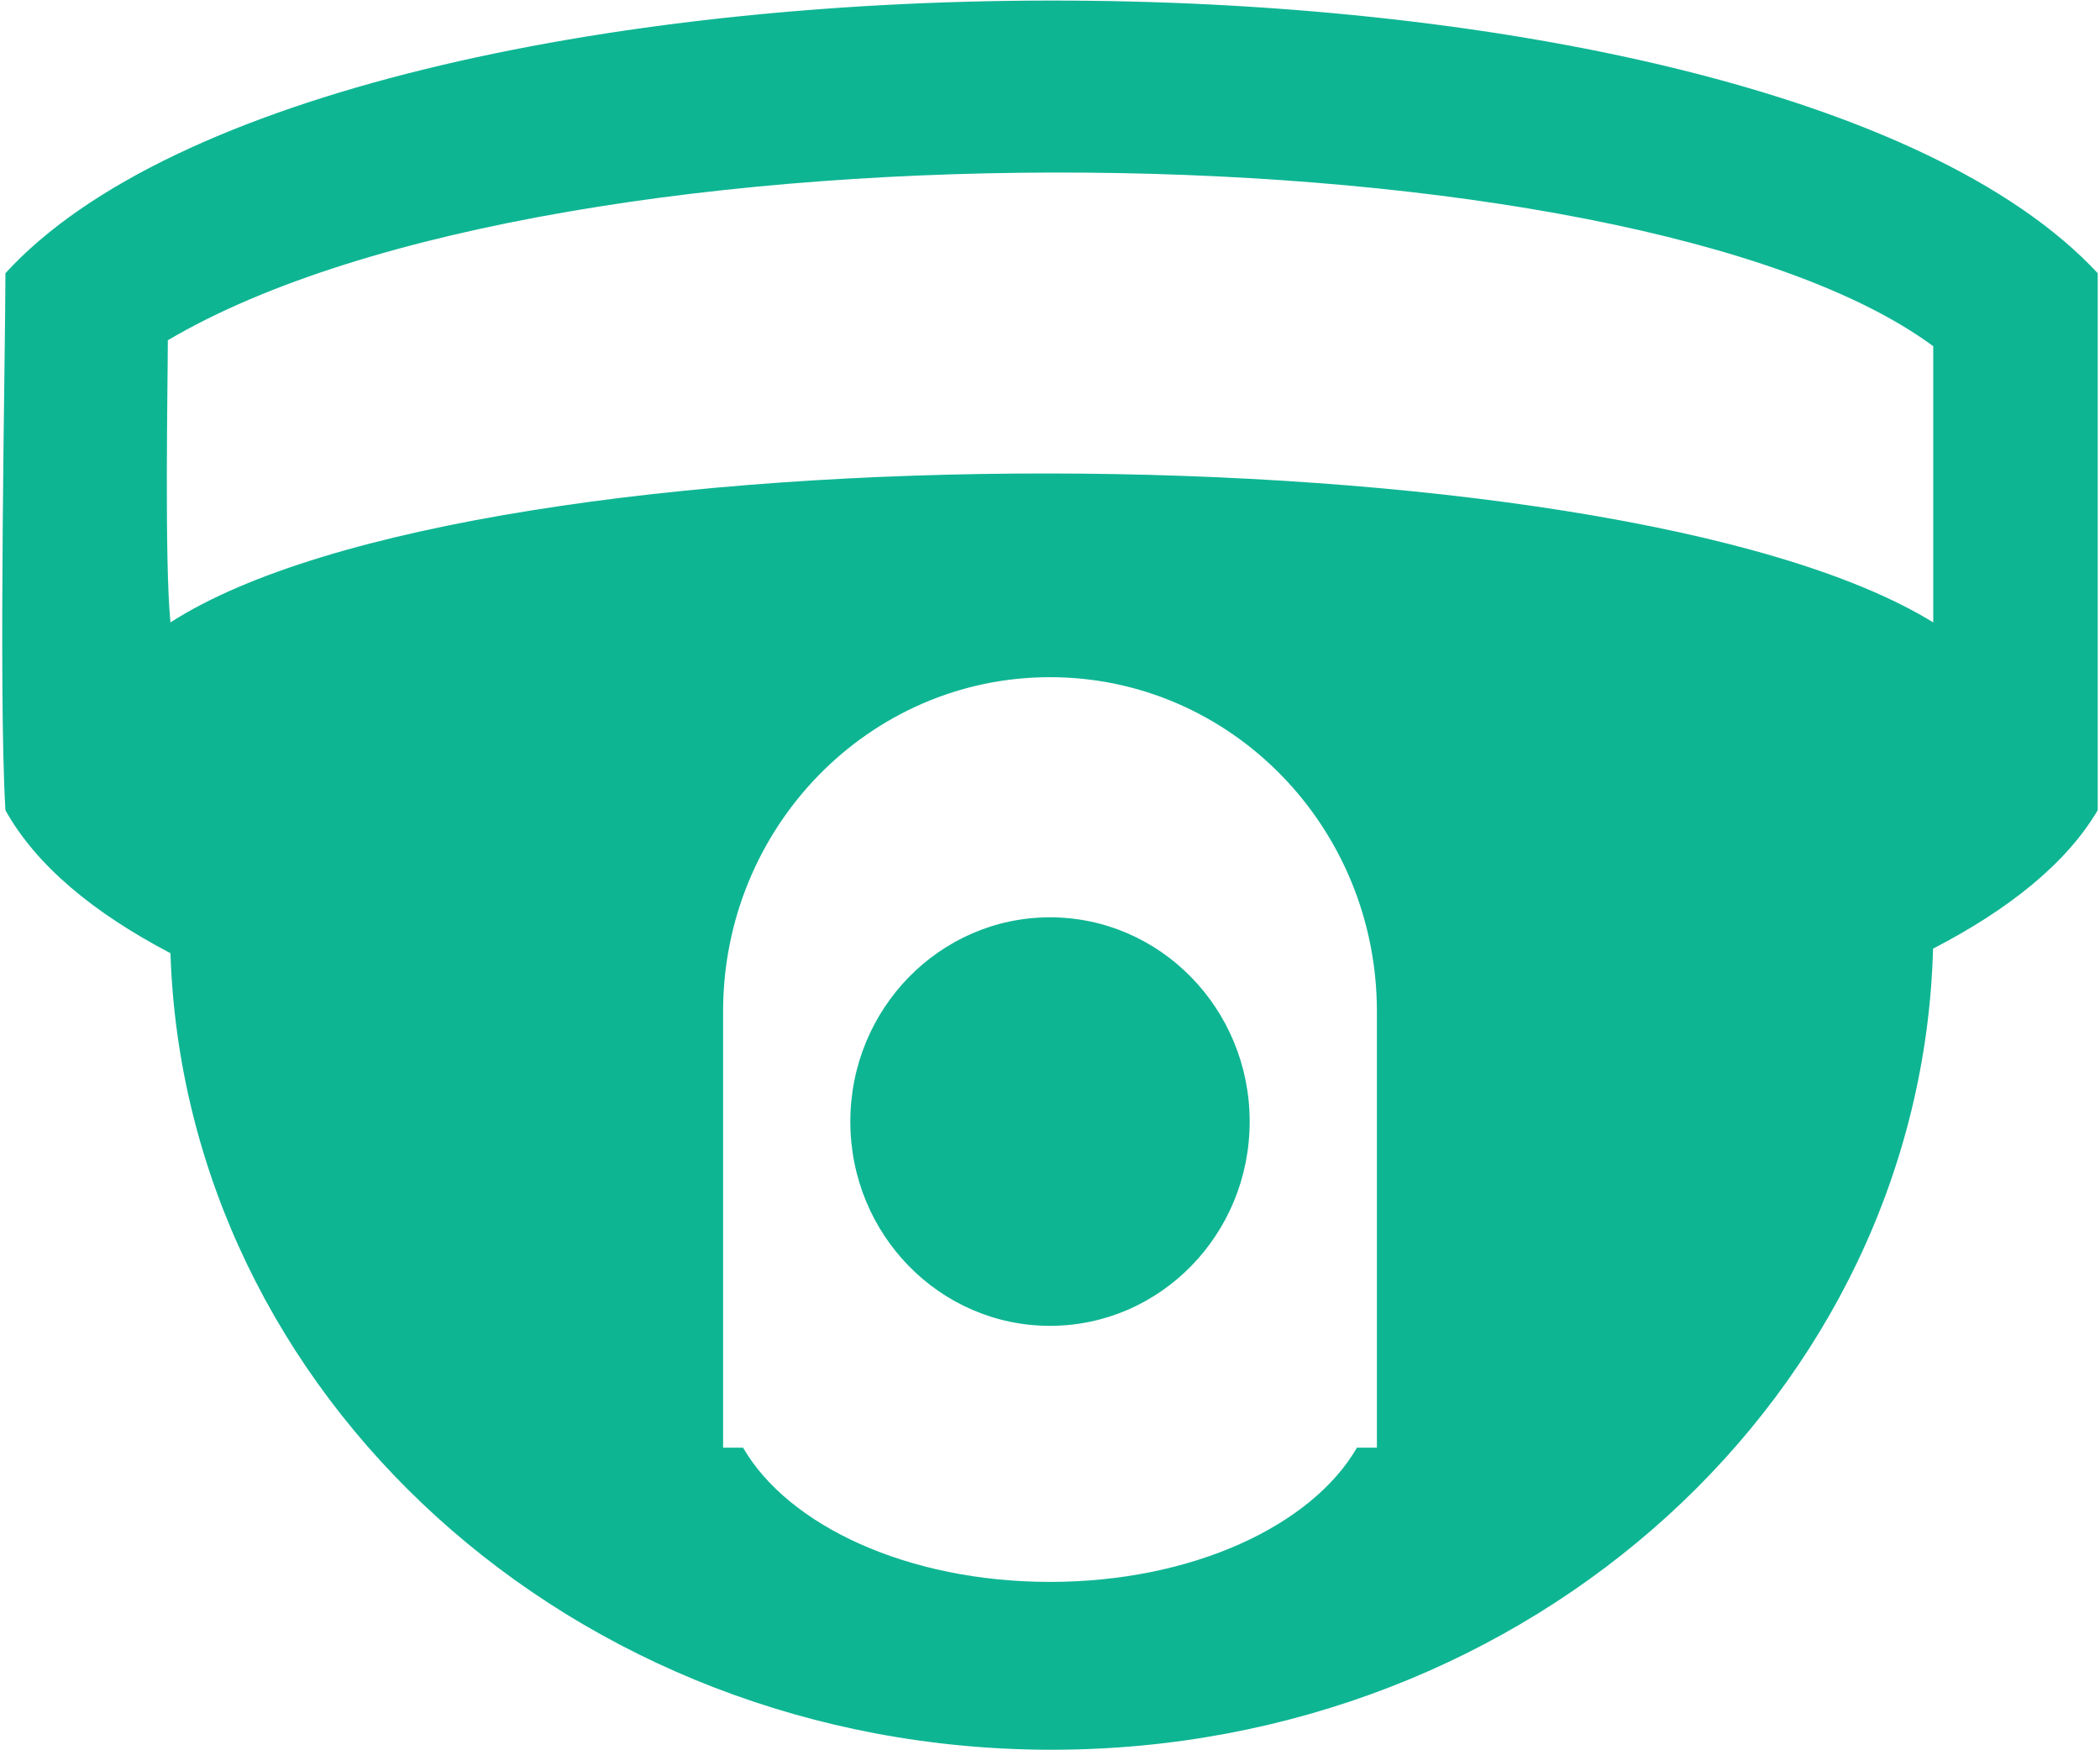 <?xml version="1.0" encoding="UTF-8" standalone="no"?>
<svg width="12px" height="10px" viewBox="0 0 12 10" version="1.1" xmlns="http://www.w3.org/2000/svg" xmlns:xlink="http://www.w3.org/1999/xlink">
    <!-- Generator: Sketch 48.2 (47327) - http://www.bohemiancoding.com/sketch -->
    <title>摄像头</title>
    <desc>Created with Sketch.</desc>
    <defs></defs>
    <g id="视频监控九宫格" stroke="none" stroke-width="1" fill="none" fill-rule="evenodd" transform="translate(-1707, -320)">
        <g id="Group-19" transform="translate(1696, 225)" fill="#0EB593" fill-rule="nonzero">
            <g id="Group-25">
                <g id="楼层" transform="translate(0, 56)">
                    <g id="摄像头" transform="translate(11, 39)">
                        <path d="M0.031,1.561 C0.031,2.008 -0.01,3.943 0.031,4.629 C0.207,4.946 0.537,5.217 0.974,5.446 C1.057,7.972 3.276,9.997 6.009,9.997 C8.751,9.997 10.977,7.958 11.046,5.42 C11.479,5.196 11.808,4.933 11.987,4.629 L11.987,1.561 C10.041,-0.532 1.915,-0.5 0.031,1.561 Z M7.868,8.271 L7.754,8.271 C7.496,8.717 6.812,9.038 6,9.038 C5.188,9.038 4.504,8.717 4.246,8.271 L4.132,8.271 L4.132,5.78 L4.132,5.779 C4.132,4.724 4.968,3.869 6,3.869 C7.032,3.869 7.868,4.724 7.868,5.779 L7.868,8.271 L7.868,8.271 Z M11.047,3.556 C9.216,2.429 2.75,2.414 0.974,3.556 C0.939,3.203 0.959,2.174 0.959,1.944 C3.216,0.613 9.329,0.71 11.047,1.978 L11.047,3.556 Z" id="Shape"></path>
                        <path d="M4.859,6.408 C4.859,7.053 5.37,7.575 6,7.575 C6.63,7.575 7.141,7.053 7.141,6.408 C7.141,5.764 6.63,5.241 6,5.241 C5.37,5.241 4.859,5.764 4.859,6.408 Z" id="Shape"></path>
                    </g>
                </g>
            </g>
        </g>
    </g>
</svg>